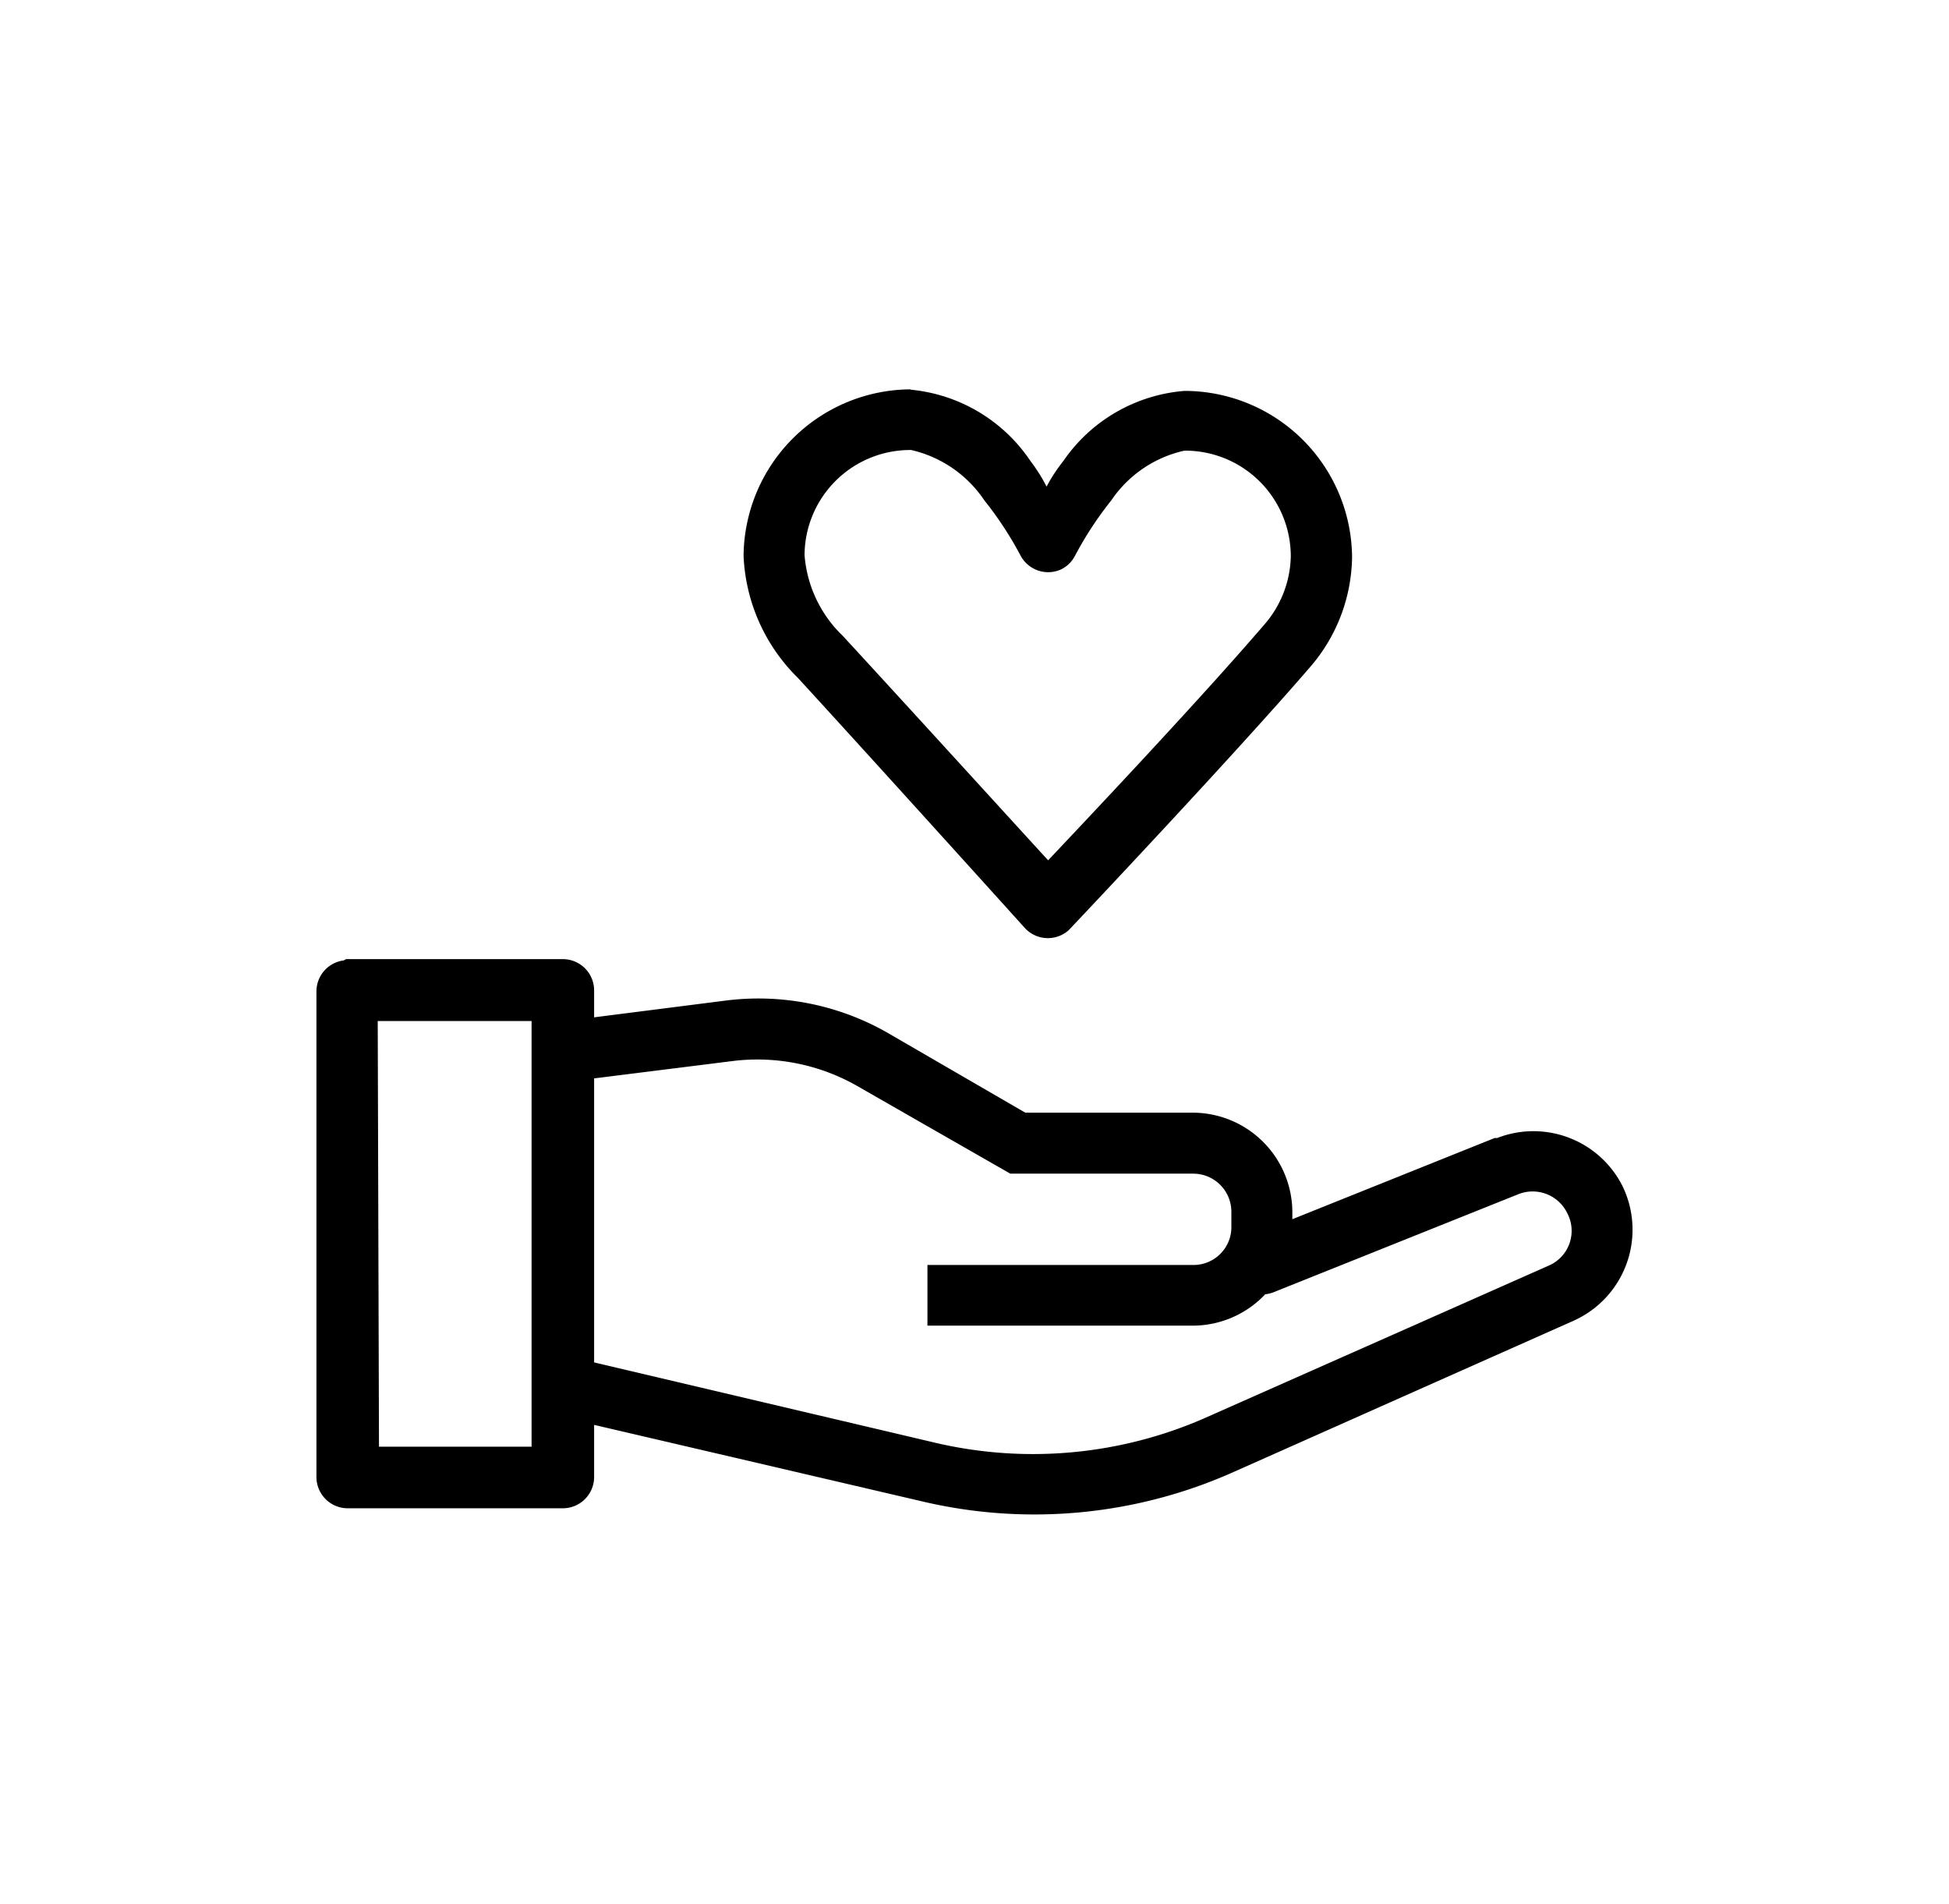 <svg id="Capa_1" data-name="Capa 1" xmlns="http://www.w3.org/2000/svg" viewBox="0 0 62.33 60.89"><title>iconoColaboraFormacionSolidaria</title><path d="M23.17,32l-5.34.68.24,1.92,5.35-.67a6.44,6.44,0,0,1,4,.8l4.89,2.8h5.85a1.22,1.22,0,0,1,1.22,1.24v.44a1.21,1.21,0,0,1-1.22,1.24h-8.5v1.94h8.5a3.19,3.19,0,0,0,3.17-3.18v-.44a3.19,3.19,0,0,0-3.17-3.19H32.79L28.34,33A8.32,8.32,0,0,0,23.17,32Z"/><path d="M47.8,36.39,40,39.52a1,1,0,0,0-.55,1.27,1,1,0,0,0,1.26.54l7.84-3.14a1.23,1.23,0,0,1,1.57.6,1.21,1.21,0,0,1-.59,1.68L38.61,45.31a13.69,13.69,0,0,1-8.72.82L18.17,43.37a1,1,0,0,0-.47,1.89h0L29.45,48a15.62,15.62,0,0,0,10-.93l10.88-4.84a3.19,3.19,0,0,0,1.55-4.32v0a3.19,3.19,0,0,0-4-1.52Z"/><path d="M11,30.71a1,1,0,0,0-.88,1V47.23a1,1,0,0,0,1,1H18a1,1,0,0,0,1-1h0V31.67a1,1,0,0,0-1-1H11.14A.17.17,0,0,0,11,30.71Zm1.08,1.94H17V46.26H12.12Z"/><path d="M29.14,12.45a5.37,5.37,0,0,0-5.36,5.33,5.82,5.82,0,0,0,1.74,3.9c2.45,2.67,7.26,8,7.26,8a1,1,0,0,0,1.38.08l.06-.06s5.15-5.44,7.67-8.36a5.48,5.48,0,0,0,1.35-3.52,5.36,5.36,0,0,0-5.36-5.32A5.2,5.2,0,0,0,34,14.75a5.25,5.25,0,0,0-.53.81,5.25,5.25,0,0,0-.51-.81,5.2,5.2,0,0,0-3.85-2.29Zm0,1.94A3.85,3.85,0,0,1,31.48,16a11.29,11.29,0,0,1,1.16,1.77,1,1,0,0,0,1.31.43,1,1,0,0,0,.43-.43A11.29,11.29,0,0,1,35.54,16a3.82,3.82,0,0,1,2.34-1.59,3.38,3.38,0,0,1,3.4,3.39A3.43,3.43,0,0,1,40.41,20c-2.21,2.57-6.08,6.65-6.89,7.51-.8-.87-4.34-4.76-6.57-7.18a4,4,0,0,1-1.22-2.58A3.38,3.38,0,0,1,29.14,14.39Z"/></svg>